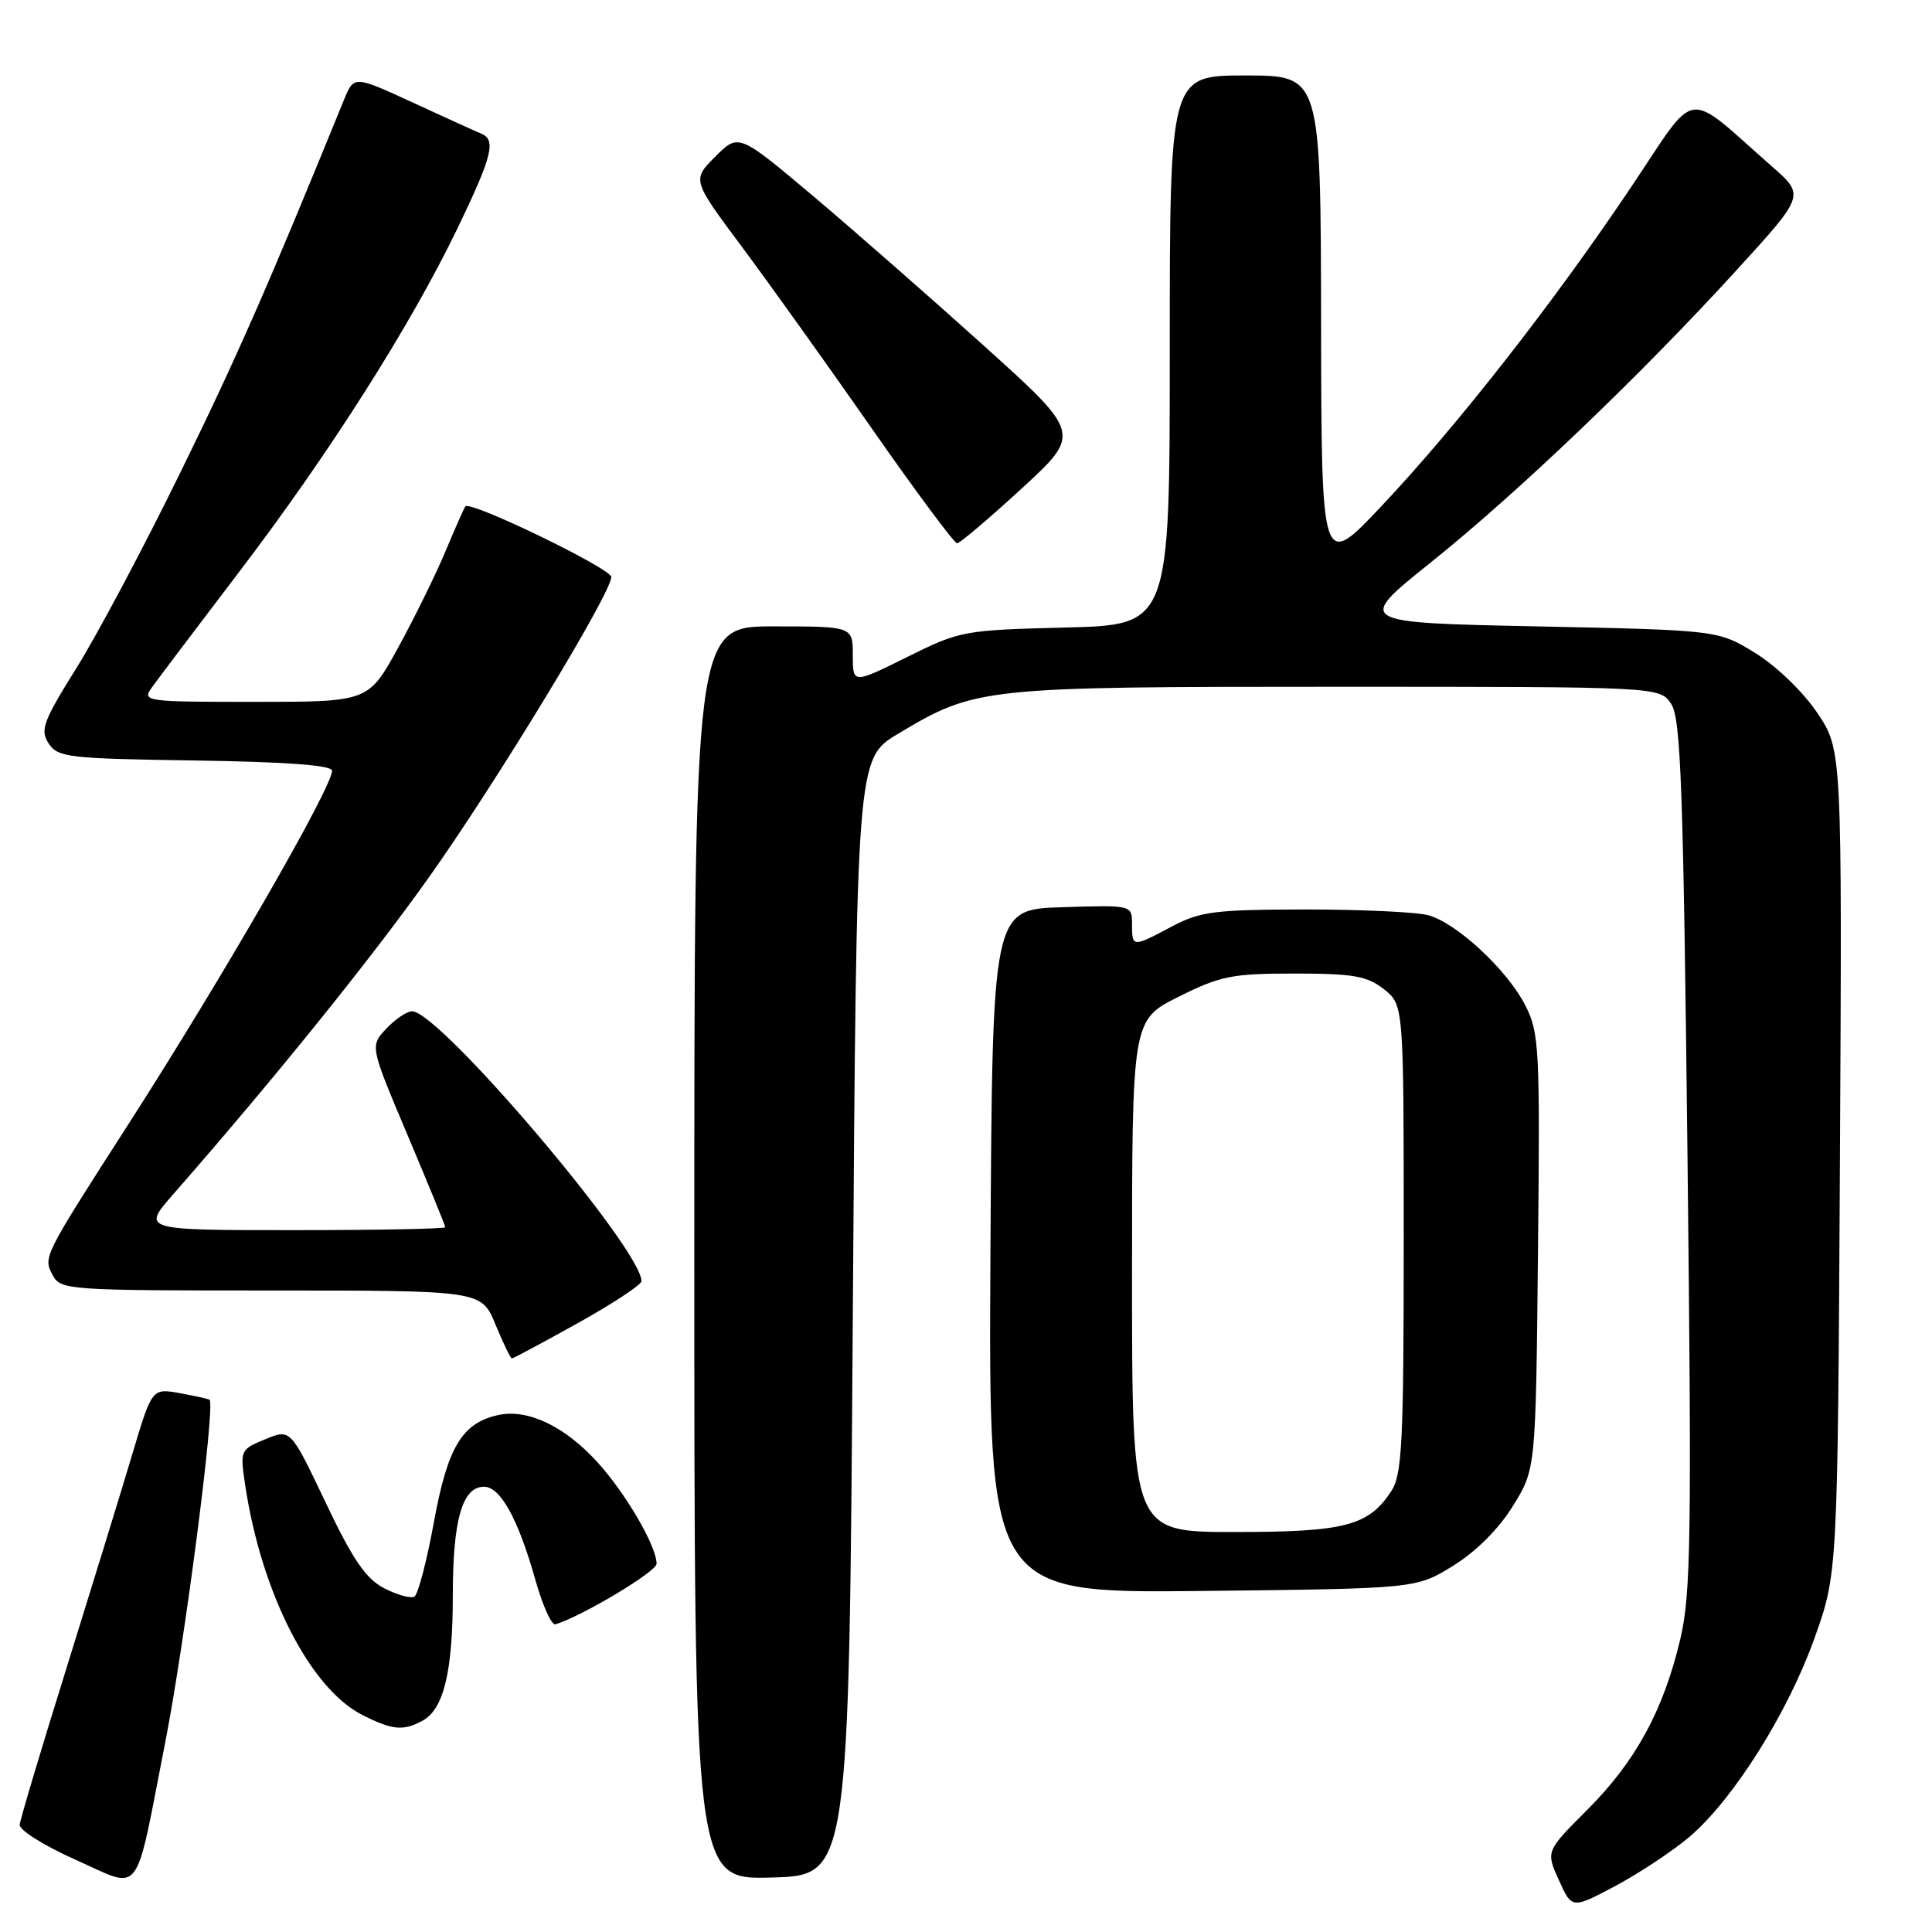 <?xml version="1.0" encoding="UTF-8" standalone="no"?>
<!DOCTYPE svg PUBLIC "-//W3C//DTD SVG 1.1//EN" "http://www.w3.org/Graphics/SVG/1.1/DTD/svg11.dtd" >
<svg xmlns="http://www.w3.org/2000/svg" xmlns:xlink="http://www.w3.org/1999/xlink" version="1.1" viewBox="0 0 256 256">
 <g >
 <path fill="currentColor"
d=" M 223.90 243.36 C 229.71 238.38 236.88 226.99 240.41 217.12 C 243.50 208.50 243.50 208.50 243.80 153.93 C 244.09 99.37 244.09 99.37 240.80 94.46 C 238.91 91.66 235.39 88.26 232.58 86.53 C 227.66 83.50 227.66 83.50 203.65 83.00 C 179.64 82.50 179.64 82.50 189.57 74.54 C 201.12 65.29 217.48 49.65 230.20 35.69 C 239.15 25.88 239.15 25.88 234.82 22.08 C 223.05 11.73 225.08 11.45 216.19 24.70 C 205.93 40.01 193.15 56.35 183.11 67.00 C 175.10 75.50 175.10 75.50 175.05 42.75 C 175.00 10.00 175.00 10.00 165.00 10.00 C 155.00 10.00 155.00 10.00 155.00 46.40 C 155.00 82.81 155.00 82.81 141.18 83.15 C 127.66 83.49 127.21 83.58 120.18 87.07 C 113.00 90.63 113.00 90.63 113.00 86.82 C 113.00 83.00 113.00 83.00 102.50 83.00 C 92.00 83.00 92.00 83.00 92.00 166.03 C 92.00 249.07 92.00 249.07 102.25 248.78 C 112.50 248.50 112.50 248.50 113.00 174.51 C 113.50 100.52 113.50 100.52 119.00 97.23 C 129.27 91.08 130.04 91.00 177.16 91.00 C 219.95 91.00 219.95 91.00 221.45 93.29 C 222.72 95.23 223.05 104.41 223.60 153.04 C 224.17 203.85 224.06 211.28 222.63 217.26 C 220.39 226.69 216.71 233.42 210.31 239.82 C 204.83 245.30 204.83 245.30 206.56 249.13 C 208.29 252.96 208.29 252.96 214.10 249.87 C 217.29 248.16 221.70 245.23 223.90 243.36 Z  M 21.91 230.78 C 24.49 217.63 28.56 186.13 27.77 185.48 C 27.62 185.36 25.84 184.97 23.82 184.60 C 20.14 183.94 20.14 183.94 17.52 192.72 C 16.08 197.55 12.16 210.28 8.82 221.00 C 5.47 231.72 2.68 241.08 2.61 241.79 C 2.55 242.50 5.88 244.59 10.00 246.42 C 18.95 250.40 17.76 251.97 21.91 230.78 Z  M 55.96 228.02 C 58.79 226.50 60.00 221.54 60.00 211.40 C 60.00 201.38 61.26 197.00 64.13 197.00 C 66.32 197.00 68.67 201.28 70.98 209.48 C 71.92 212.79 73.09 215.38 73.59 215.23 C 77.07 214.19 86.99 208.26 87.00 207.21 C 87.00 204.90 83.00 198.00 79.21 193.80 C 74.87 189.00 69.93 186.64 66.02 187.50 C 61.22 188.55 59.31 191.74 57.48 201.76 C 56.55 206.85 55.40 211.25 54.92 211.55 C 54.45 211.84 52.65 211.35 50.92 210.46 C 48.48 209.20 46.76 206.69 43.14 199.08 C 38.50 189.32 38.50 189.32 35.14 190.71 C 31.83 192.07 31.80 192.16 32.49 196.80 C 34.63 211.07 41.10 223.76 48.03 227.25 C 52.01 229.25 53.40 229.39 55.96 228.02 Z  M 192.55 207.47 C 195.58 205.60 198.60 202.58 200.47 199.55 C 203.50 194.66 203.50 194.66 203.79 165.88 C 204.07 138.88 203.96 136.85 202.12 133.23 C 199.72 128.53 193.06 122.33 189.28 121.28 C 187.75 120.85 180.43 120.51 173.00 120.51 C 160.96 120.53 159.04 120.77 155.29 122.76 C 150.04 125.55 150.00 125.55 150.00 122.46 C 150.00 119.92 150.00 119.92 140.75 120.21 C 131.50 120.50 131.50 120.50 131.24 165.81 C 130.98 211.11 130.98 211.11 159.32 210.81 C 187.66 210.50 187.66 210.50 192.55 207.47 Z  M 76.58 175.31 C 81.21 172.73 85.00 170.23 85.00 169.76 C 85.00 165.50 58.23 134.00 54.61 134.00 C 53.92 134.00 52.37 135.04 51.18 136.31 C 49.02 138.61 49.02 138.61 54.01 150.42 C 56.75 156.91 59.00 162.40 59.00 162.61 C 59.00 162.83 49.95 163.00 38.90 163.00 C 18.79 163.00 18.79 163.00 22.95 158.25 C 36.24 143.07 48.98 127.29 56.70 116.44 C 65.62 103.90 81.00 78.60 81.00 76.46 C 81.00 75.34 62.29 66.28 61.66 67.10 C 61.49 67.32 60.32 69.97 59.05 73.00 C 57.79 76.03 54.97 81.76 52.79 85.75 C 48.82 93.00 48.82 93.00 33.79 93.00 C 19.16 93.00 18.79 92.95 20.13 91.08 C 20.88 90.03 26.08 83.15 31.68 75.79 C 43.60 60.15 54.36 43.21 60.58 30.34 C 65.24 20.67 65.78 18.53 63.75 17.70 C 63.06 17.42 58.99 15.57 54.70 13.59 C 46.90 10.00 46.90 10.00 45.57 13.25 C 35.45 38.08 31.44 47.22 23.95 62.50 C 19.11 72.40 12.89 84.10 10.14 88.50 C 5.71 95.59 5.29 96.73 6.44 98.50 C 7.65 100.36 9.00 100.52 25.87 100.77 C 37.99 100.95 44.00 101.40 44.00 102.12 C 44.00 104.36 29.58 129.39 16.99 149.00 C 5.64 166.67 5.70 166.56 7.00 169.00 C 8.03 170.93 9.09 171.00 35.94 171.00 C 63.80 171.00 63.80 171.00 65.65 175.50 C 66.67 177.97 67.65 179.99 67.83 180.00 C 68.01 180.00 71.95 177.89 76.58 175.31 Z  M 135.39 64.72 C 143.28 57.46 143.28 57.46 130.39 45.83 C 123.30 39.44 113.08 30.48 107.69 25.93 C 97.87 17.67 97.87 17.67 94.78 20.75 C 91.70 23.84 91.70 23.84 98.28 32.67 C 101.90 37.53 109.65 48.36 115.50 56.75 C 121.35 65.14 126.45 71.99 126.82 71.99 C 127.19 71.98 131.05 68.71 135.39 64.72 Z  M 150.00 169.08 C 150.00 135.16 150.00 135.16 156.16 132.08 C 161.70 129.31 163.25 129.00 171.52 129.00 C 179.32 129.00 181.13 129.32 183.37 131.07 C 186.00 133.15 186.00 133.15 186.00 164.11 C 186.00 191.19 185.79 195.39 184.35 197.59 C 181.33 202.19 178.23 203.00 163.55 203.00 C 150.00 203.00 150.00 203.00 150.00 169.08 Z "/>
</g>
</svg>